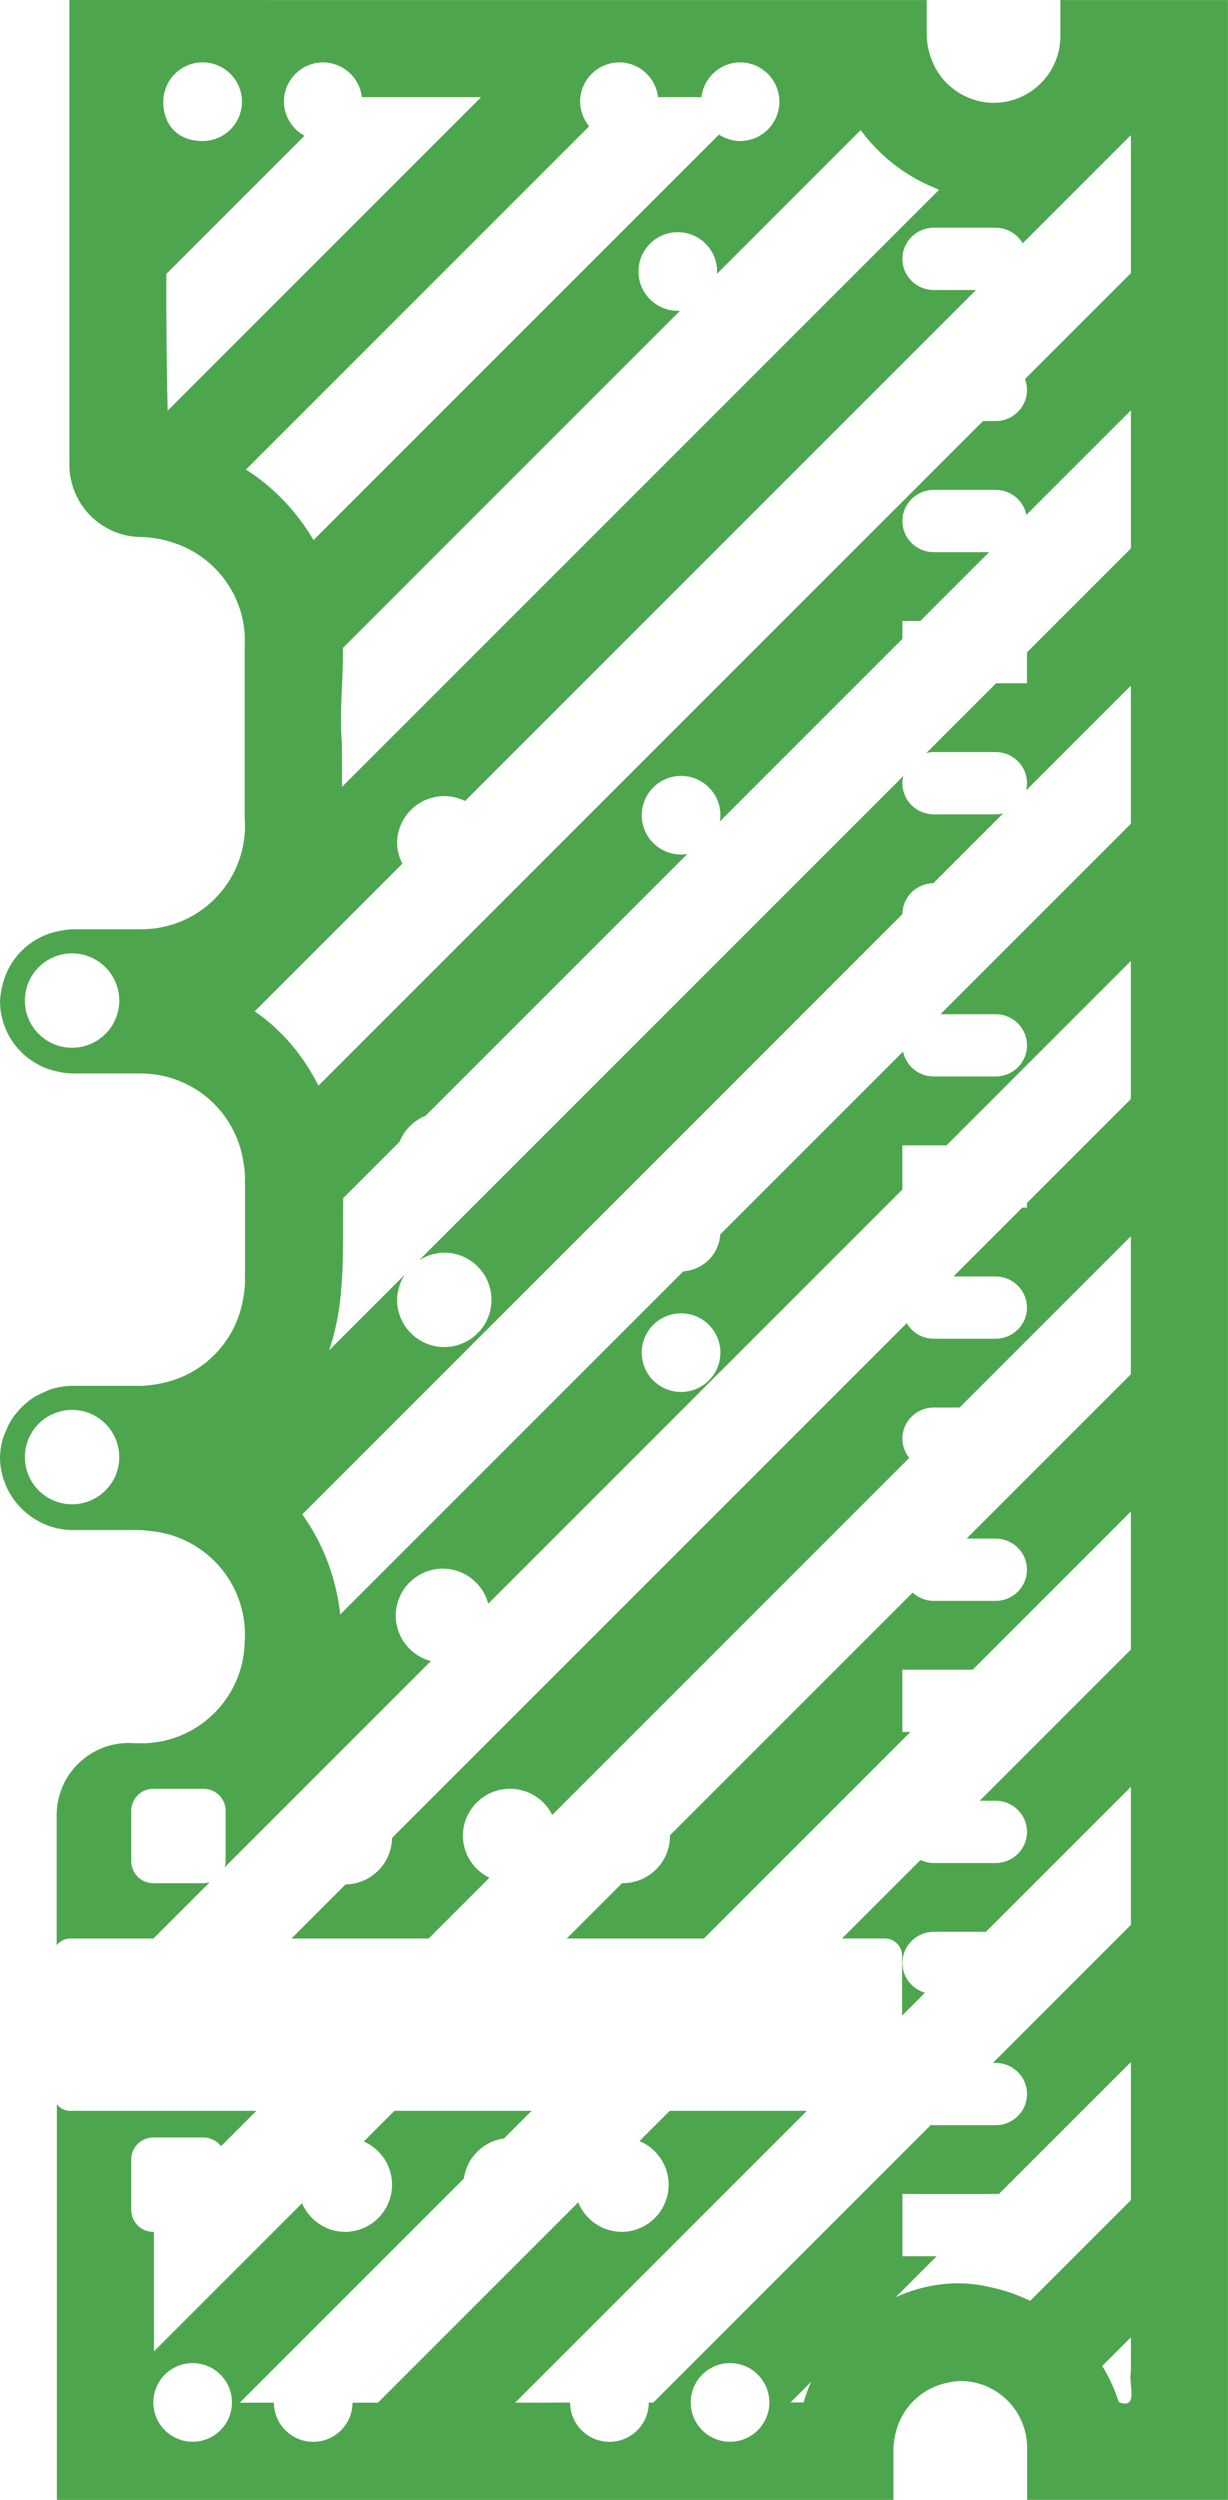 <?xml version="1.0" encoding="UTF-8" standalone="no"?>
<!-- Created with Inkscape (http://www.inkscape.org/) -->

<svg
   width="46.845mm"
   height="95.351mm"
   viewBox="0 0 46.845 95.351"
   version="1.1"
   id="svg58298"
   inkscape:version="1.2 (dc2aedaf03, 2022-05-15)"
   sodipodi:docname="b-silkscreen [safety].svg"
   xml:space="preserve"
   xmlns:inkscape="http://www.inkscape.org/namespaces/inkscape"
   xmlns:sodipodi="http://sodipodi.sourceforge.net/DTD/sodipodi-0.dtd"
   xmlns="http://www.w3.org/2000/svg"
   xmlns:svg="http://www.w3.org/2000/svg"><sodipodi:namedview
     id="namedview58300"
     pagecolor="#ffffff"
     bordercolor="#000000"
     borderopacity="0.25"
     inkscape:showpageshadow="2"
     inkscape:pageopacity="0.0"
     inkscape:pagecheckerboard="0"
     inkscape:deskcolor="#d1d1d1"
     inkscape:document-units="mm"
     showgrid="false"
     inkscape:zoom="24.330057"
     inkscape:cx="19.091612"
     inkscape:cy="16.584425"
     inkscape:window-width="1920"
     inkscape:window-height="991"
     inkscape:window-x="-9"
     inkscape:window-y="-9"
     inkscape:window-maximized="1"
     inkscape:current-layer="layer1" /><defs
     id="defs58295" /><g
     inkscape:label="Layer 1"
     inkscape:groupmode="layer"
     id="layer1"
     transform="translate(281.013,82.791)"><path
       id="warning"
       style="fill:#008000;fill-opacity:0.698;stroke-width:0.026;stroke-linecap:round"
       d="m -278.367,-82.791 v 17.497 h 0.01 c -0.007,0.079 -0.01,0.158 -0.01,0.237 0.002,0.466 0.123,0.924 0.35,1.331 0.118,0.214 0.264,0.41 0.434,0.585 0.342,0.352 0.771,0.605 1.243,0.735 0.235,0.065 0.478,0.098 0.722,0.098 0.222,0.006 0.443,0.03 0.661,0.073 0.183,0.034 0.364,0.08 0.541,0.14 1.257,0.401 2.231,1.404 2.595,2.672 0.082,0.288 0.131,0.583 0.146,0.882 v 0.42 h -0.003 v 3.787 2.801 h 0.004 c 0.005,0.079 0.007,0.158 0.007,0.237 -2e-4,2.181 -1.768,3.949 -3.95,3.95 h -2.646 c -0.156,0.007 -0.311,0.028 -0.464,0.061 -1.135,0.202 -2.023,1.09 -2.225,2.225 -0.034,0.153 -0.054,0.308 -0.061,0.464 0.008,1.296 0.92,2.411 2.188,2.676 0.184,0.044 0.372,0.069 0.562,0.074 h 2.646 5.2e-4 c 0.276,0.002 0.55,0.033 0.82,0.092 0.268,0.059 0.529,0.146 0.779,0.259 1.216,0.547 2.073,1.669 2.282,2.986 0.039,0.202 0.062,0.407 0.069,0.612 v 5.17e-4 5.17e-4 5.17e-4 5.16e-4 5.17e-4 5.17e-4 5.17e-4 5.17e-4 5.16e-4 5.17e-4 5.17e-4 5.17e-4 5.16e-4 5.17e-4 5.17e-4 5.17e-4 5.16e-4 5.17e-4 5.17e-4 5.17e-4 5.16e-4 5.17e-4 5.17e-4 5.17e-4 5.16e-4 5.17e-4 5.17e-4 5.17e-4 5.17e-4 5.16e-4 5.17e-4 5.17e-4 5.17e-4 5.16e-4 5.17e-4 5.17e-4 5.17e-4 5.16e-4 5.17e-4 5.17e-4 5.17e-4 5.16e-4 5.17e-4 5.17e-4 5.17e-4 5.17e-4 5.16e-4 5.17e-4 5.17e-4 5.17e-4 5.16e-4 5.17e-4 5.17e-4 5.17e-4 5.16e-4 5.17e-4 5.17e-4 5.17e-4 5.16e-4 5.17e-4 5.17e-4 5.17e-4 5.17e-4 5.16e-4 5.17e-4 5.17e-4 5.17e-4 5.16e-4 5.17e-4 5.17e-4 5.17e-4 5.16e-4 5.17e-4 5.17e-4 5.17e-4 5.16e-4 5.17e-4 5.17e-4 5.17e-4 5.17e-4 5.16e-4 5.17e-4 5.17e-4 5.17e-4 5.16e-4 c -1.6e-4,0.005 -3.4e-4,0.01 -5.2e-4,0.015 v 5.17e-4 5.17e-4 5.17e-4 5.16e-4 5.17e-4 5.17e-4 5.17e-4 5.16e-4 5.17e-4 5.17e-4 5.17e-4 5.16e-4 5.17e-4 5.17e-4 5.17e-4 5.17e-4 5.16e-4 5.17e-4 5.17e-4 5.17e-4 5.16e-4 5.17e-4 5.17e-4 5.17e-4 5.16e-4 5.17e-4 5.17e-4 5.17e-4 5.16e-4 5.17e-4 5.17e-4 5.17e-4 5.17e-4 5.16e-4 5.17e-4 5.17e-4 5.17e-4 5.16e-4 c -1.7e-4,0.003 -3.4e-4,0.006 -5.2e-4,0.009 v 5.17e-4 5.17e-4 5.17e-4 5.16e-4 5.17e-4 5.17e-4 5.17e-4 5.16e-4 5.17e-4 5.17e-4 5.17e-4 5.16e-4 5.17e-4 5.17e-4 5.17e-4 5.17e-4 5.16e-4 5.17e-4 5.17e-4 5.17e-4 5.16e-4 c -1.6e-4,0.005 -3.3e-4,0.01 -5.1e-4,0.015 v 5.17e-4 5.17e-4 5.17e-4 5.16e-4 5.17e-4 5.17e-4 5.17e-4 5.16e-4 5.17e-4 5.17e-4 5.17e-4 5.16e-4 5.17e-4 5.17e-4 5.17e-4 5.17e-4 5.16e-4 l -5.2e-4,0.006 v 5.16e-4 5.17e-4 5.17e-4 5.17e-4 5.17e-4 5.16e-4 5.17e-4 5.17e-4 5.17e-4 5.16e-4 5.17e-4 5.17e-4 5.17e-4 5.16e-4 5.17e-4 5.17e-4 5.17e-4 5.16e-4 5.17e-4 5.17e-4 5.17e-4 5.17e-4 5.16e-4 l -5.2e-4,0.008 v 5.17e-4 5.16e-4 c -1.7e-4,0.003 -3.4e-4,0.006 -5.1e-4,0.009 v 5.17e-4 5.17e-4 5.17e-4 5.16e-4 5.17e-4 5.17e-4 5.17e-4 5.16e-4 5.17e-4 5.17e-4 5.17e-4 5.16e-4 5.17e-4 5.17e-4 5.17e-4 5.17e-4 5.16e-4 5.17e-4 5.17e-4 l -5.2e-4,0.008 v 5.17e-4 5.17e-4 5.17e-4 5.16e-4 l -5.2e-4,0.007 v 5.17e-4 5.17e-4 5.17e-4 5.16e-4 5.17e-4 5.17e-4 l -5.1e-4,0.006 v 5.17e-4 5.17e-4 5.17e-4 5.16e-4 5.17e-4 5.17e-4 5.17e-4 5.16e-4 5.17e-4 5.17e-4 5.17e-4 5.16e-4 5.17e-4 5.17e-4 5.17e-4 5.16e-4 5.17e-4 l -5.2e-4,0.006 v 5.16e-4 5.17e-4 5.17e-4 5.17e-4 5.16e-4 5.17e-4 l -5.2e-4,0.007 v 5.17e-4 5.17e-4 5.16e-4 5.17e-4 5.17e-4 l -5.1e-4,0.008 v 5.17e-4 5.17e-4 c -1.7e-4,0.003 -3.4e-4,0.006 -5.2e-4,0.009 h 0.007 v 3.54 h -0.007 c 1.8e-4,0.003 3.5e-4,0.006 5.2e-4,0.009 v 5.17e-4 5.17e-4 l 5.1e-4,0.008 v 5.17e-4 5.17e-4 5.17e-4 5.16e-4 l 5.2e-4,0.007 v 5.17e-4 5.17e-4 5.17e-4 5.16e-4 5.17e-4 5.17e-4 l 5.2e-4,0.006 v 5.17e-4 5.17e-4 5.17e-4 5.16e-4 5.17e-4 5.17e-4 5.17e-4 5.16e-4 5.17e-4 5.17e-4 5.17e-4 5.17e-4 5.16e-4 5.17e-4 5.17e-4 5.17e-4 5.16e-4 l 5.1e-4,0.006 v 5.16e-4 5.17e-4 5.17e-4 5.17e-4 5.17e-4 5.16e-4 l 5.2e-4,0.007 v 5.17e-4 5.17e-4 5.17e-4 5.16e-4 l 5.2e-4,0.008 v 5.17e-4 5.16e-4 5.17e-4 5.17e-4 5.17e-4 5.16e-4 5.17e-4 5.17e-4 5.17e-4 5.16e-4 5.17e-4 5.17e-4 5.17e-4 5.16e-4 5.17e-4 5.17e-4 5.17e-4 5.17e-4 5.16e-4 c 1.7e-4,0.003 3.4e-4,0.006 5.1e-4,0.009 v 5.17e-4 5.17e-4 l 5.2e-4,0.008 v 5.17e-4 5.17e-4 5.17e-4 5.16e-4 5.17e-4 5.17e-4 5.17e-4 5.16e-4 5.17e-4 5.17e-4 5.17e-4 5.16e-4 5.17e-4 5.17e-4 5.17e-4 5.17e-4 5.16e-4 5.17e-4 5.17e-4 5.17e-4 5.16e-4 5.17e-4 5.17e-4 l 5.2e-4,0.006 v 5.17e-4 5.17e-4 5.17e-4 5.16e-4 5.17e-4 5.17e-4 5.17e-4 5.16e-4 5.17e-4 5.17e-4 5.17e-4 5.16e-4 5.17e-4 5.17e-4 5.17e-4 5.17e-4 5.16e-4 c 1.8e-4,0.005 3.5e-4,0.01 5.1e-4,0.015 v 5.17e-4 5.17e-4 5.16e-4 5.17e-4 5.17e-4 5.17e-4 5.17e-4 5.16e-4 5.17e-4 5.17e-4 5.17e-4 5.16e-4 5.17e-4 5.17e-4 5.17e-4 5.16e-4 5.17e-4 5.17e-4 5.17e-4 5.16e-4 5.17e-4 c 1.8e-4,0.003 3.5e-4,0.006 5.2e-4,0.009 v 5.17e-4 5.17e-4 5.17e-4 5.16e-4 5.17e-4 5.17e-4 5.17e-4 5.16e-4 5.17e-4 5.17e-4 5.17e-4 5.16e-4 5.17e-4 5.17e-4 5.17e-4 5.16e-4 5.17e-4 5.17e-4 5.17e-4 5.17e-4 5.16e-4 5.17e-4 5.17e-4 5.17e-4 5.16e-4 5.17e-4 5.17e-4 5.17e-4 5.16e-4 5.17e-4 5.17e-4 5.17e-4 5.16e-4 5.17e-4 5.17e-4 5.17e-4 5.17e-4 5.16e-4 c 1.8e-4,0.005 3.6e-4,0.01 5.2e-4,0.015 v 5.17e-4 5.17e-4 5.17e-4 5.16e-4 5.17e-4 5.17e-4 5.17e-4 5.16e-4 5.17e-4 5.17e-4 5.17e-4 5.16e-4 5.17e-4 5.17e-4 5.17e-4 5.16e-4 5.17e-4 5.17e-4 5.17e-4 5.16e-4 5.17e-4 5.17e-4 5.17e-4 5.17e-4 5.16e-4 5.17e-4 5.17e-4 5.17e-4 5.16e-4 5.17e-4 5.17e-4 5.17e-4 5.16e-4 5.17e-4 5.17e-4 5.17e-4 5.16e-4 5.17e-4 5.17e-4 5.17e-4 5.17e-4 5.16e-4 5.17e-4 5.17e-4 5.17e-4 5.16e-4 5.17e-4 5.17e-4 5.17e-4 5.16e-4 5.17e-4 5.17e-4 5.17e-4 5.16e-4 5.17e-4 5.17e-4 5.17e-4 5.17e-4 5.16e-4 5.17e-4 5.17e-4 5.17e-4 5.16e-4 5.17e-4 5.17e-4 5.17e-4 5.16e-4 5.17e-4 5.17e-4 5.17e-4 5.16e-4 5.17e-4 5.17e-4 5.17e-4 5.17e-4 5.16e-4 5.17e-4 5.17e-4 5.17e-4 5.16e-4 5.17e-4 5.17e-4 5.17e-4 5.16e-4 5.17e-4 c -0.007,0.203 -0.03,0.405 -0.068,0.605 -0.27,1.686 -1.591,3.007 -3.277,3.277 -0.199,0.038 -0.402,0.061 -0.605,0.068 h -5.2e-4 -2.646 c -0.266,0.003 -0.531,0.045 -0.785,0.124 -0.081,0.029 -0.16,0.062 -0.238,0.099 -0.168,0.066 -0.33,0.148 -0.482,0.245 -0.081,0.056 -0.16,0.116 -0.235,0.18 -0.132,0.109 -0.253,0.23 -0.362,0.362 -0.064,0.075 -0.124,0.153 -0.18,0.235 -0.097,0.152 -0.18,0.313 -0.245,0.482 -0.037,0.078 -0.07,0.157 -0.099,0.238 -0.079,0.254 -0.121,0.519 -0.124,0.785 0.004,0.27 0.047,0.538 0.128,0.795 0.006,0.015 0.013,0.031 0.019,0.046 0.08,0.244 0.194,0.475 0.339,0.688 0.006,0.008 0.012,0.016 0.018,0.024 0.153,0.219 0.337,0.414 0.546,0.58 0.481,0.392 1.08,0.609 1.7,0.618 h 2.646 5.2e-4 c 0.091,0.007 0.183,0.018 0.273,0.031 0.324,0.024 0.644,0.087 0.953,0.19 0.009,0.003 0.019,0.006 0.028,0.01 0.299,0.101 0.584,0.238 0.85,0.407 0.013,0.008 0.026,0.016 0.039,0.025 0.263,0.171 0.505,0.373 0.72,0.602 0.009,0.009 0.018,0.018 0.027,0.027 0.221,0.238 0.411,0.502 0.567,0.787 0.316,0.574 0.485,1.217 0.491,1.872 4e-5,0.079 -0.002,0.158 -0.007,0.237 h -0.002 c -0.002,2.109 -1.66,3.845 -3.767,3.943 h -0.42 c -0.079,-0.007 -0.158,-0.01 -0.237,-0.01 -1.519,1.66e-4 -2.75,1.231 -2.75,2.75 v 3.167 1.799 c 0.12,-0.156 0.307,-0.258 0.521,-0.258 h 3.183 c 0,-0.004 10e-6,-0.009 0,-0.013 l 2.134,-2.134 c -0.074,0.021 -0.152,0.037 -0.233,0.037 h -1.92 c -0.465,0 -0.84,-0.375 -0.84,-0.84 v -1.92 c 0,-0.465 0.375,-0.84 0.84,-0.84 h 1.92 c 0.465,0 0.84,0.375 0.84,0.84 v 1.92 c 0,0.081 -0.015,0.159 -0.036,0.233 l 7.864,-7.865 c -0.784,-0.208 -1.332,-0.916 -1.338,-1.727 6e-5,-0.994 0.806,-1.8 1.8,-1.8 0.812,0.006 1.519,0.554 1.727,1.338 l 15.8,-15.8 v -1.683 h 1.683 l 7.032,-7.032 v 5.267 l -3.964,3.964 v 0.178 h -0.178 l -2.624,2.624 h 1.602 c 0.665,0 1.2,0.53 1.2,1.188 0,0.658 -0.535,1.188 -1.2,1.188 h -2.352 c -0.444,0 -0.826,-0.239 -1.034,-0.593 l -19.634,19.634 c -0.014,0.974 -0.8,1.759 -1.774,1.774 l -2.062,2.062 h 5.233 l 2.317,-2.317 c -0.611,-0.297 -1.003,-0.914 -1.012,-1.594 -2.3e-4,-0.994 0.806,-1.8 1.8,-1.8 0.682,4.39e-4 1.305,0.386 1.61,0.997 l 13.618,-13.618 c -0.161,-0.202 -0.261,-0.455 -0.261,-0.733 0,-0.658 0.535,-1.188 1.2,-1.188 h 0.982 l 6.533,-6.533 v 5.267 l -6.265,6.265 h 1.102 c 0.665,0 1.2,0.53 1.2,1.188 0,0.658 -0.535,1.188 -1.2,1.188 h -2.352 c -0.314,0 -0.597,-0.121 -0.81,-0.315 l -9.258,9.257 c 7.2e-4,0.008 0.001,0.017 0.002,0.025 -6e-5,0.994 -0.806,1.8 -1.8,1.8 -0.008,-0.001 -0.015,-0.002 -0.023,-0.004 l -2.114,2.114 h 5.232 l 7.877,-7.877 h -0.306 v -2.376 h 2.683 l 6.033,-6.033 v 5.267 l -5.765,5.765 h 0.602 c 0.665,0 1.2,0.53 1.2,1.188 0,0.658 -0.535,1.188 -1.2,1.188 h -2.352 c -0.183,0 -0.355,-0.044 -0.51,-0.116 l -2.993,2.993 h 1.63 c 0.366,0 0.66,0.294 0.66,0.66 v 2.283 l 0.874,-0.874 c -0.497,-0.145 -0.86,-0.594 -0.86,-1.134 0,-0.658 0.535,-1.188 1.2,-1.188 h 1.983 l 5.532,-5.532 v 5.267 l -5.265,5.265 h 0.102 c 0.665,0 1.2,0.53 1.2,1.188 0,0.658 -0.535,1.188 -1.2,1.188 h -2.352 c -0.039,0 -0.076,-0.008 -0.114,-0.011 l -10.591,10.591 h -0.172 c -0.002,0.827 -0.673,1.497 -1.5,1.497 -0.827,-1.89e-4 -1.497,-0.669 -1.5,-1.496 l -2.098,0.001 11.131,-11.131 h -5.233 l -1.155,1.155 c 0.673,0.278 1.113,0.934 1.114,1.662 -6e-5,0.994 -0.806,1.8 -1.8,1.8 -0.727,-0.007 -1.378,-0.451 -1.651,-1.125 l -7.641,7.641 h -0.968 c -0.004,0.826 -0.674,1.493 -1.5,1.493 -0.825,-7.46e-4 -1.494,-0.667 -1.499,-1.492 h -1.302 l 8.547,-8.547 c 0.111,-0.796 0.737,-1.422 1.533,-1.533 l 1.053,-1.053 h -5.232 l -1.17,1.17 c 0.655,0.286 1.078,0.932 1.079,1.647 -6e-5,0.994 -0.806,1.8 -1.8,1.8 -0.713,-0.008 -1.354,-0.436 -1.635,-1.091 l -5.648,5.648 c -10e-4,-1.519 -10e-4,-3.038 -0.002,-4.557 h -0.026 c -0.465,0 -0.84,-0.375 -0.84,-0.84 v -1.92 c 0,-0.465 0.375,-0.84 0.84,-0.84 h 1.92 c 0.273,0 0.512,0.131 0.666,0.331 l 1.348,-1.348 h -7.097 c -0.209,0 -0.392,-0.098 -0.513,-0.249 v 2.627 5.232 5.268 1.962 h 3.27 5.267 5.233 5.267 5.233 5.267 2.376 v -1.985 c 0.006,-0.151 0.026,-0.302 0.059,-0.45 0.193,-1.037 1.004,-1.849 2.042,-2.042 0.148,-0.033 0.298,-0.053 0.449,-0.059 0.251,7e-6 0.501,0.037 0.741,0.11 0.24,0.073 0.468,0.181 0.677,0.321 0.42,0.281 0.746,0.68 0.939,1.147 0.096,0.232 0.157,0.477 0.181,0.727 0.008,0.082 0.012,0.163 0.012,0.245 v 1.985 h 3.025 4.635 v -4.636 -5.267 -5.233 -5.267 -5.233 -5.267 -5.233 -5.267 -5.233 -5.267 -5.233 -5.267 -5.233 -5.267 -5.233 -5.267 -5.233 -5.267 -1.447 h -3.785 -2.606 v 1.37 c 1.3e-4,1.408 -1.141,2.55 -2.55,2.55 -1.058,-0.009 -2.001,-0.671 -2.369,-1.663 v -5.17e-4 c -0.048,-0.124 -0.087,-0.252 -0.115,-0.383 -0.039,-0.165 -0.061,-0.334 -0.066,-0.504 v -1.37 h -2.795 -5.267 -5.233 -5.267 -5.233 z m 5.084,2.379 c 0.828,-9.4e-5 1.5,0.671 1.5,1.5 1.4e-4,0.829 -0.672,1.501 -1.5,1.5 -0.963,-0.001 -1.504,-0.629 -1.501,-1.5 0.003,-0.828 0.672,-1.5 1.5,-1.5 z m 4.6,0 c 0.755,0.009 1.386,0.577 1.473,1.327 h 4.551 l -11.957,11.958 c -0.045,-1.738 -0.055,-3.477 -0.052,-5.216 l 5.27,-5.27 c -0.477,-0.259 -0.778,-0.756 -0.785,-1.299 1.9e-4,-0.828 0.671,-1.499 1.5,-1.5 z m 11.3,0 c 0.755,0.009 1.386,0.577 1.473,1.327 h 1.655 c 0.087,-0.75 0.718,-1.318 1.473,-1.327 0.828,-8.9e-5 1.5,0.671 1.5,1.5 9e-5,0.829 -0.672,1.5 -1.5,1.5 -0.286,-0.004 -0.564,-0.089 -0.803,-0.246 l -15.467,15.467 c -0.638,-1.085 -1.525,-2.022 -2.579,-2.689 l 13.092,-13.092 c -0.219,-0.265 -0.34,-0.597 -0.344,-0.94 1.9e-4,-0.828 0.671,-1.499 1.5,-1.5 z m 9.201,2.583 c 0.703,0.955 1.663,1.721 2.76,2.176 0.077,0.036 0.154,0.069 0.232,0.101 l -22.774,22.774 c 9.3e-4,-0.563 -0.008,-1.125 -0.008,-1.678 -0.099,-1.207 0.059,-2.417 0.04,-3.621 l 12.863,-12.863 c -0.029,0.003 -0.059,0.004 -0.088,0.005 -0.829,9.4e-5 -1.5,-0.672 -1.5,-1.5 -9e-5,-0.829 0.672,-1.5 1.5,-1.5 0.829,-8.9e-5 1.5,0.672 1.5,1.5 -8.1e-4,0.029 -0.002,0.059 -0.005,0.088 z m 10.31,0.19 v 5.267 l -4.042,4.042 c 0.048,0.129 0.078,0.266 0.078,0.412 0,0.658 -0.535,1.188 -1.2,1.188 h -0.478 l -25.35,25.35 c -0.569,-1.128 -1.387,-2.118 -2.432,-2.835 l 5.632,-5.632 c -0.125,-0.241 -0.193,-0.507 -0.201,-0.778 6e-5,-0.994 0.806,-1.8 1.8,-1.8 0.275,4.07e-4 0.546,0.064 0.793,0.186 l 19.49,-19.49 h -1.607 c -0.665,0 -1.2,-0.53 -1.2,-1.188 0,-0.658 0.535,-1.188 1.2,-1.188 h 2.352 c 0.445,0 0.828,0.241 1.036,0.595 z m 0,10.5 v 5.267 l -3.964,3.964 v 1.178 h -1.178 l -2.662,2.662 c 0.093,-0.023 0.188,-0.038 0.288,-0.038 h 2.352 c 0.665,0 1.2,0.53 1.2,1.188 0,0.097 -0.015,0.189 -0.037,0.28 l 4,-4 v 5.267 l -7.265,7.265 h 2.102 c 0.665,0 1.2,0.53 1.2,1.188 0,0.658 -0.535,1.188 -1.2,1.188 h -2.352 c -0.582,0 -1.065,-0.407 -1.176,-0.95 l -6.975,6.975 c -0.047,0.755 -0.649,1.356 -1.404,1.404 l -13.091,13.091 c -0.148,-1.371 -0.649,-2.703 -1.448,-3.819 l 22.894,-22.894 c 0.003,-0.649 0.527,-1.17 1.18,-1.18 l 2.666,-2.666 c -0.095,0.024 -0.193,0.04 -0.295,0.04 h -2.352 c -0.665,0 -1.2,-0.53 -1.2,-1.188 0,-0.094 0.013,-0.185 0.034,-0.272 l -18.472,18.472 c 0.286,-0.187 0.62,-0.289 0.962,-0.294 0.994,6e-5 1.8,0.806 1.8,1.8 -6e-5,0.994 -0.806,1.8 -1.8,1.8 -0.994,-6e-5 -1.8,-0.806 -1.8,-1.8 0.005,-0.342 0.107,-0.676 0.295,-0.962 l -2.89,2.89 c 0.644,-1.847 0.513,-3.866 0.538,-5.806 l 2.15,-2.15 c 0.183,-0.452 0.541,-0.81 0.993,-0.993 l 9.986,-9.986 c -0.079,0.014 -0.159,0.021 -0.239,0.022 -0.828,9.4e-5 -1.5,-0.671 -1.5,-1.5 -9e-5,-0.829 0.672,-1.5 1.5,-1.5 0.828,1.93e-4 1.5,0.672 1.5,1.5 -8.2e-4,0.08 -0.008,0.16 -0.022,0.239 l 6.966,-6.966 v -0.683 h 0.683 l 2.624,-2.624 h -2.107 c -0.665,0 -1.2,-0.53 -1.2,-1.188 0,-0.658 0.535,-1.188 1.2,-1.188 h 2.352 c 0.584,0 1.067,0.409 1.176,0.954 z m -40.392,20.713 c 0.994,6e-5 1.8,0.806 1.8,1.8 -6e-5,0.994 -0.806,1.8 -1.8,1.8 -0.994,-6e-5 -1.8,-0.806 -1.8,-1.8 6e-5,-0.994 0.806,-1.8 1.8,-1.8 z m 23.232,13.729 c 0.828,1.93e-4 1.5,0.672 1.5,1.5 -1.9e-4,0.828 -0.671,1.499 -1.5,1.5 -0.828,9.4e-5 -1.5,-0.671 -1.5,-1.5 -9e-5,-0.829 0.672,-1.5 1.5,-1.5 z m -23.232,3.684 c 0.994,6e-5 1.8,0.806 1.8,1.8 -6e-5,0.994 -0.806,1.8 -1.8,1.8 -0.994,-6e-5 -1.8,-0.806 -1.8,-1.8 -2.3e-4,-0.994 0.806,-1.8 1.8,-1.8 z m 40.392,24.874 v 5.267 l -3.843,3.843 c -0.49,-0.239 -1.008,-0.419 -1.542,-0.525 -1.224,-0.298 -2.472,-0.119 -3.585,0.384 l 1.561,-1.561 h -1.307 V 0.893 h 3.683 z m 0,10.5 v 1.315 c -0.105,0.442 0.32,1.463 -0.467,1.155 -0.148,-0.485 -0.362,-0.946 -0.627,-1.377 z m -35.792,0.984 c 0.828,1.929e-4 1.499,0.671 1.5,1.5 9e-5,0.828 -0.671,1.5 -1.5,1.5 -0.829,9.4e-5 -1.5,-0.672 -1.5,-1.5 1.9e-4,-0.828 0.672,-1.5 1.5,-1.5 z m 20.5,0 c 0.828,1.929e-4 1.499,0.671 1.5,1.5 9e-5,0.828 -0.671,1.5 -1.5,1.5 -0.829,8.9e-5 -1.5,-0.672 -1.5,-1.5 1.9e-4,-0.828 0.672,-1.5 1.5,-1.5 z m 3.095,0.713 c -0.114,0.256 -0.216,0.518 -0.291,0.789 h -0.498 z"
       sodipodi:nodetypes="ccccccccccccccccccccccccccscccccccccccccccccccccccccccccccccccccccccccccccccccccccccccccccccccccccccccccccccccccccccccccccccccccccccccccccccccccccccccccccccccccccccccccccccccccccccccccccccccccccccccccccccccccccccccccccccccccccccccccccccccccccccccccccccccccccccccccccccccccccccccccccccccccccccccccccccccccccccccccccccccccccccccccccccccccccccccccccccccccccccccccccccccccccccccccccccccccccccccccccccccccccccccccccccccccccccccccccccccccccccccccccccccccccccccccccccccccccccccccccccccccccccccccccccccccccccccccccccccccccccccccccccccccccccccccccccccccccccccccccccccccccccccccccccccccccccccccccccscccssssssssccccccccccccccssssccccccccccssccccssssccccccccccccccssssccssccssccccsssscccccccccccccccccccccccccccsssssccsccccccccccccccccccscccccccccccccccccccccccccccccccccccccccsssssssccccccssccccccccccccccccccccccccccccssccccccccssssccccccccsssccccssssccccccccssscccccccccccccccccccccsssscccccccccccccccccccccccccccccccccccccccccccccc" /></g></svg>
